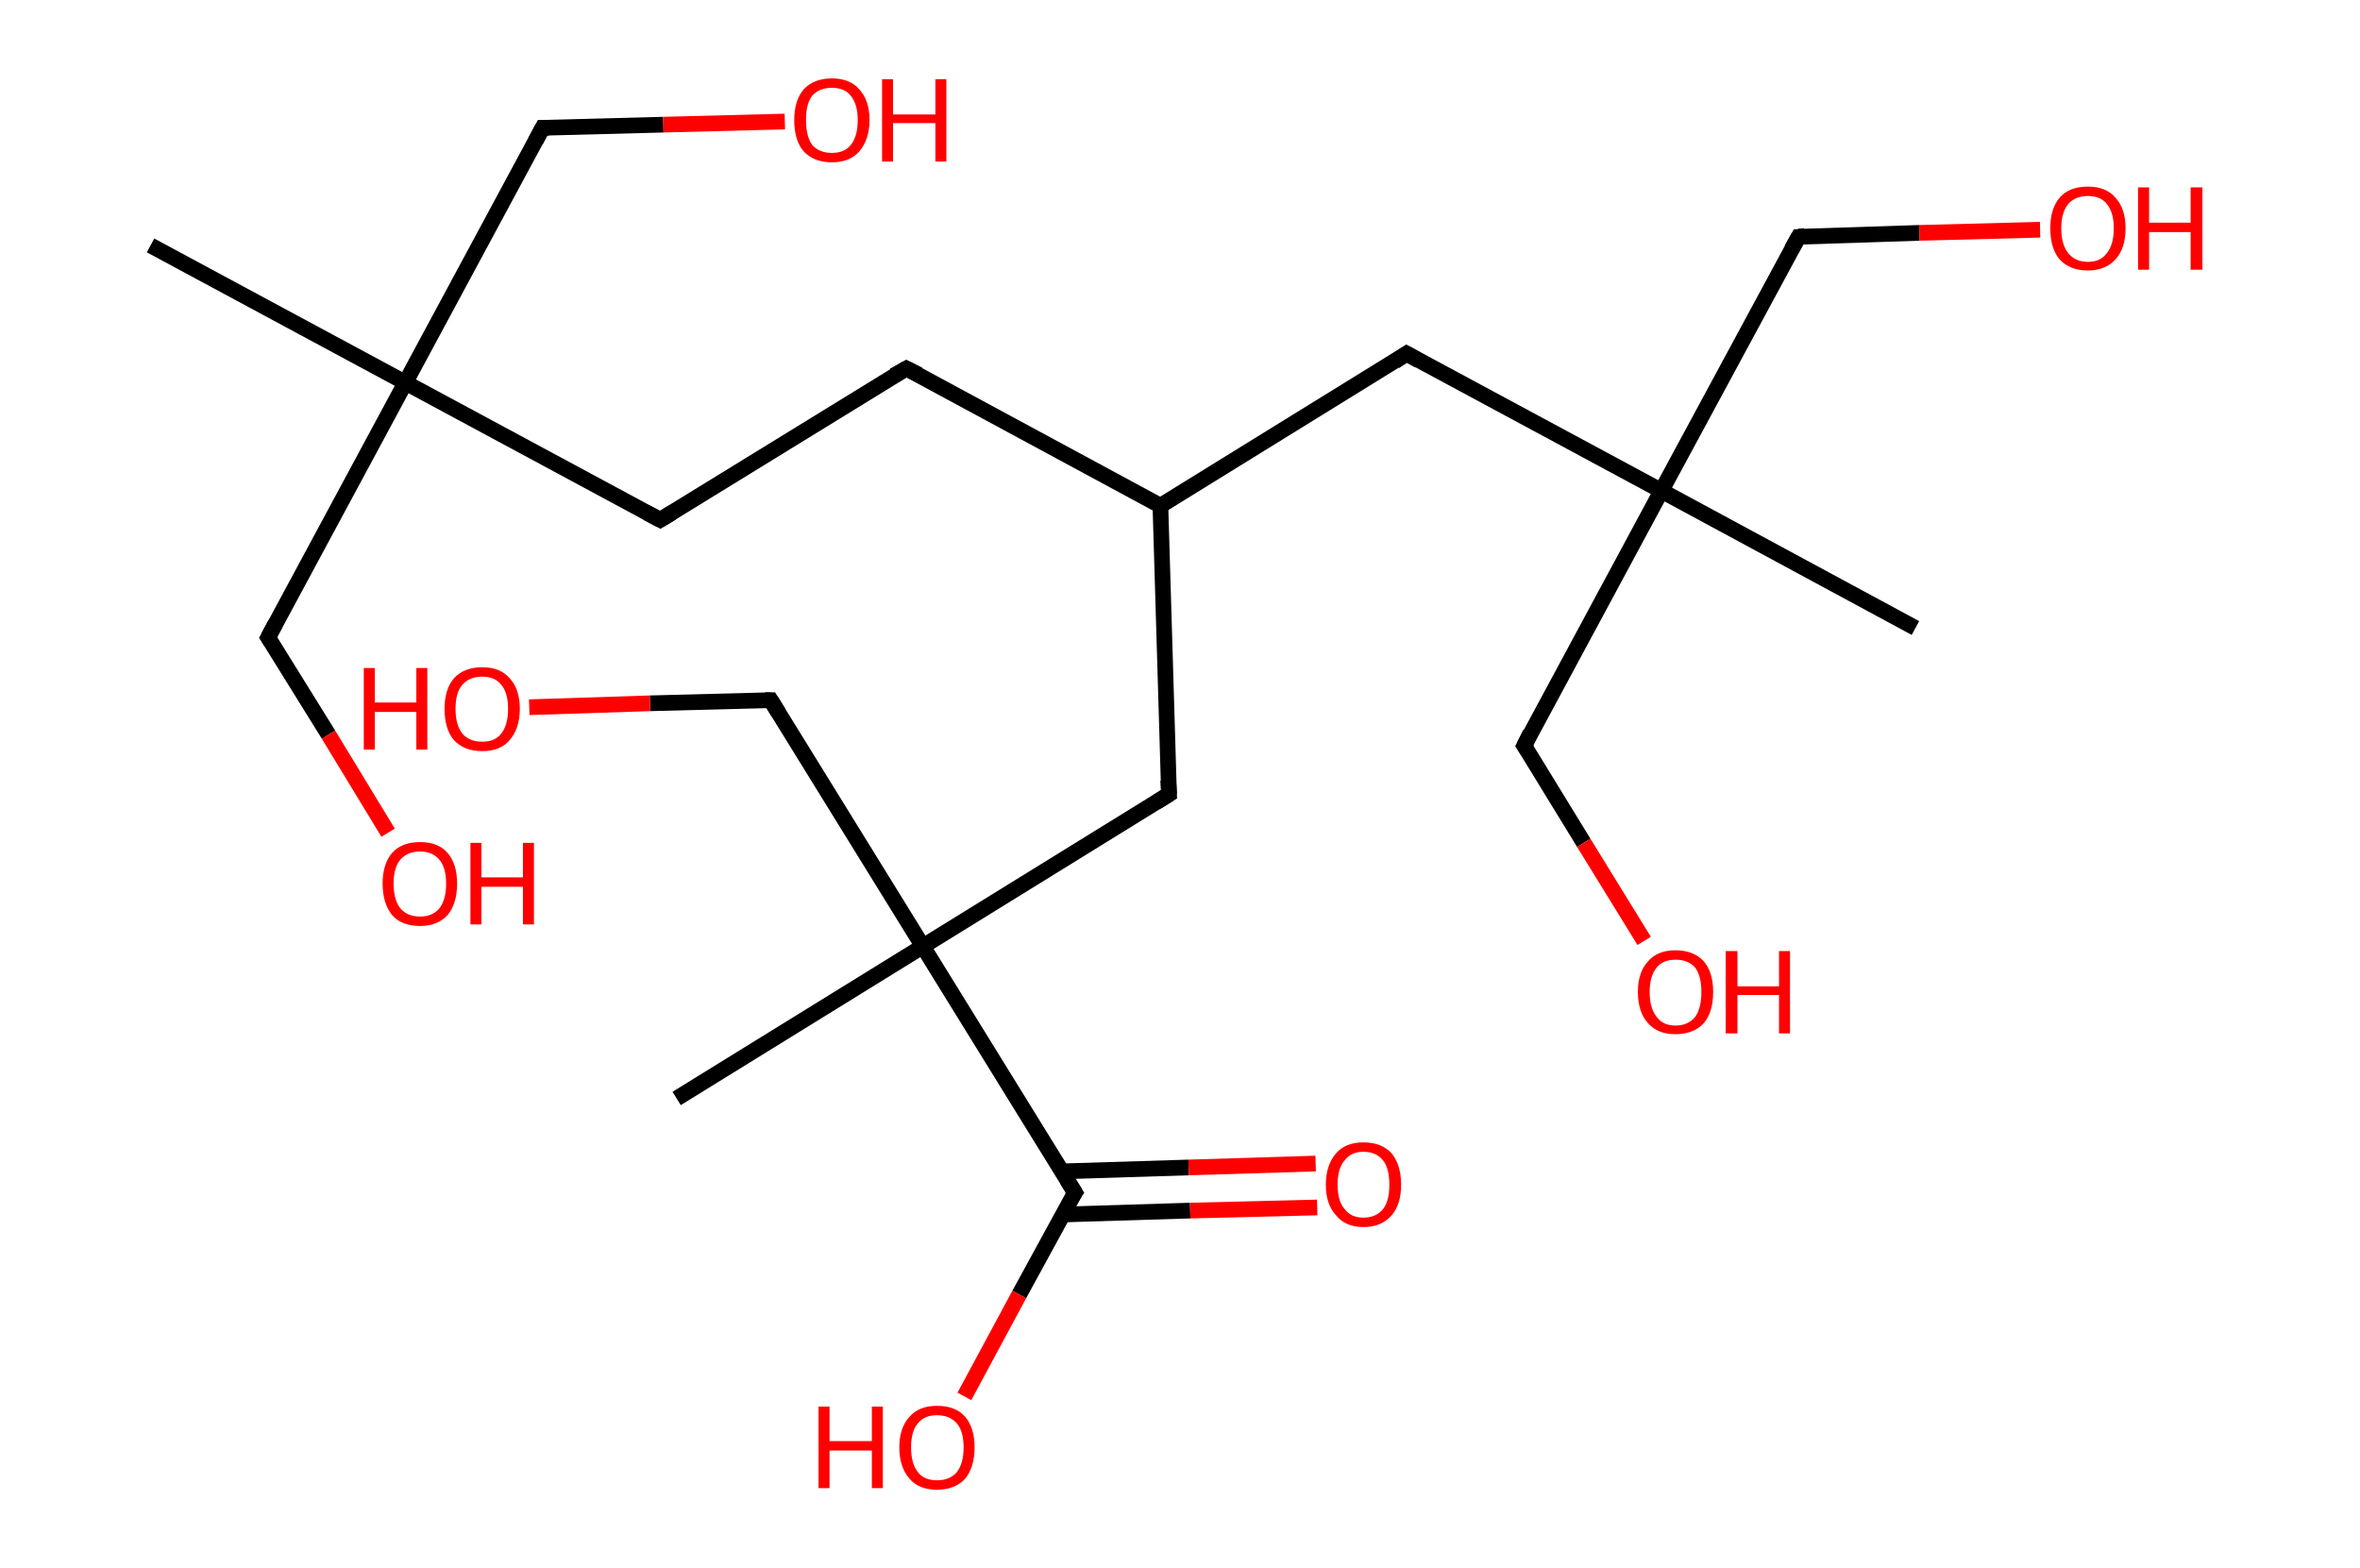 <?xml version='1.0' encoding='ASCII' standalone='yes'?>
<svg xmlns="http://www.w3.org/2000/svg" xmlns:rdkit="http://www.rdkit.org/xml" xmlns:xlink="http://www.w3.org/1999/xlink" version="1.1" baseProfile="full" xml:space="preserve" width="301px" height="200px" viewBox="0 0 301 200">
<!-- END OF HEADER -->
<rect style="opacity:1.0;fill:#FFFFFF;stroke:none" width="301.0" height="200.0" x="0.0" y="0.0"> </rect>
<path class="bond-0 atom-0 atom-1" d="M 19.2,31.3 L 51.7,48.8" style="fill:none;fill-rule:evenodd;stroke:#000000;stroke-width:2.0px;stroke-linecap:butt;stroke-linejoin:miter;stroke-opacity:1"/>
<path class="bond-1 atom-1 atom-2" d="M 51.7,48.8 L 34.2,81.3" style="fill:none;fill-rule:evenodd;stroke:#000000;stroke-width:2.0px;stroke-linecap:butt;stroke-linejoin:miter;stroke-opacity:1"/>
<path class="bond-2 atom-2 atom-3" d="M 34.2,81.3 L 41.9,93.7" style="fill:none;fill-rule:evenodd;stroke:#000000;stroke-width:2.0px;stroke-linecap:butt;stroke-linejoin:miter;stroke-opacity:1"/>
<path class="bond-2 atom-2 atom-3" d="M 41.9,93.7 L 49.5,106.2" style="fill:none;fill-rule:evenodd;stroke:#FF0000;stroke-width:2.0px;stroke-linecap:butt;stroke-linejoin:miter;stroke-opacity:1"/>
<path class="bond-3 atom-1 atom-4" d="M 51.7,48.8 L 69.2,16.3" style="fill:none;fill-rule:evenodd;stroke:#000000;stroke-width:2.0px;stroke-linecap:butt;stroke-linejoin:miter;stroke-opacity:1"/>
<path class="bond-4 atom-4 atom-5" d="M 69.2,16.3 L 84.6,15.9" style="fill:none;fill-rule:evenodd;stroke:#000000;stroke-width:2.0px;stroke-linecap:butt;stroke-linejoin:miter;stroke-opacity:1"/>
<path class="bond-4 atom-4 atom-5" d="M 84.6,15.9 L 100.1,15.5" style="fill:none;fill-rule:evenodd;stroke:#FF0000;stroke-width:2.0px;stroke-linecap:butt;stroke-linejoin:miter;stroke-opacity:1"/>
<path class="bond-5 atom-1 atom-6" d="M 51.7,48.8 L 84.2,66.3" style="fill:none;fill-rule:evenodd;stroke:#000000;stroke-width:2.0px;stroke-linecap:butt;stroke-linejoin:miter;stroke-opacity:1"/>
<path class="bond-6 atom-6 atom-7" d="M 84.2,66.3 L 115.6,47.0" style="fill:none;fill-rule:evenodd;stroke:#000000;stroke-width:2.0px;stroke-linecap:butt;stroke-linejoin:miter;stroke-opacity:1"/>
<path class="bond-7 atom-7 atom-8" d="M 115.6,47.0 L 148.0,64.5" style="fill:none;fill-rule:evenodd;stroke:#000000;stroke-width:2.0px;stroke-linecap:butt;stroke-linejoin:miter;stroke-opacity:1"/>
<path class="bond-8 atom-8 atom-9" d="M 148.0,64.5 L 179.4,45.1" style="fill:none;fill-rule:evenodd;stroke:#000000;stroke-width:2.0px;stroke-linecap:butt;stroke-linejoin:miter;stroke-opacity:1"/>
<path class="bond-9 atom-9 atom-10" d="M 179.4,45.1 L 211.9,62.6" style="fill:none;fill-rule:evenodd;stroke:#000000;stroke-width:2.0px;stroke-linecap:butt;stroke-linejoin:miter;stroke-opacity:1"/>
<path class="bond-10 atom-10 atom-11" d="M 211.9,62.6 L 244.3,80.1" style="fill:none;fill-rule:evenodd;stroke:#000000;stroke-width:2.0px;stroke-linecap:butt;stroke-linejoin:miter;stroke-opacity:1"/>
<path class="bond-11 atom-10 atom-12" d="M 211.9,62.6 L 194.4,95.1" style="fill:none;fill-rule:evenodd;stroke:#000000;stroke-width:2.0px;stroke-linecap:butt;stroke-linejoin:miter;stroke-opacity:1"/>
<path class="bond-12 atom-12 atom-13" d="M 194.4,95.1 L 202.0,107.5" style="fill:none;fill-rule:evenodd;stroke:#000000;stroke-width:2.0px;stroke-linecap:butt;stroke-linejoin:miter;stroke-opacity:1"/>
<path class="bond-12 atom-12 atom-13" d="M 202.0,107.5 L 209.7,120.0" style="fill:none;fill-rule:evenodd;stroke:#FF0000;stroke-width:2.0px;stroke-linecap:butt;stroke-linejoin:miter;stroke-opacity:1"/>
<path class="bond-13 atom-10 atom-14" d="M 211.9,62.6 L 229.4,30.2" style="fill:none;fill-rule:evenodd;stroke:#000000;stroke-width:2.0px;stroke-linecap:butt;stroke-linejoin:miter;stroke-opacity:1"/>
<path class="bond-14 atom-14 atom-15" d="M 229.4,30.2 L 244.8,29.7" style="fill:none;fill-rule:evenodd;stroke:#000000;stroke-width:2.0px;stroke-linecap:butt;stroke-linejoin:miter;stroke-opacity:1"/>
<path class="bond-14 atom-14 atom-15" d="M 244.8,29.7 L 260.2,29.3" style="fill:none;fill-rule:evenodd;stroke:#FF0000;stroke-width:2.0px;stroke-linecap:butt;stroke-linejoin:miter;stroke-opacity:1"/>
<path class="bond-15 atom-8 atom-16" d="M 148.0,64.5 L 149.1,101.3" style="fill:none;fill-rule:evenodd;stroke:#000000;stroke-width:2.0px;stroke-linecap:butt;stroke-linejoin:miter;stroke-opacity:1"/>
<path class="bond-16 atom-16 atom-17" d="M 149.1,101.3 L 117.7,120.7" style="fill:none;fill-rule:evenodd;stroke:#000000;stroke-width:2.0px;stroke-linecap:butt;stroke-linejoin:miter;stroke-opacity:1"/>
<path class="bond-17 atom-17 atom-18" d="M 117.7,120.7 L 86.3,140.1" style="fill:none;fill-rule:evenodd;stroke:#000000;stroke-width:2.0px;stroke-linecap:butt;stroke-linejoin:miter;stroke-opacity:1"/>
<path class="bond-18 atom-17 atom-19" d="M 117.7,120.7 L 98.3,89.3" style="fill:none;fill-rule:evenodd;stroke:#000000;stroke-width:2.0px;stroke-linecap:butt;stroke-linejoin:miter;stroke-opacity:1"/>
<path class="bond-19 atom-19 atom-20" d="M 98.3,89.3 L 82.9,89.7" style="fill:none;fill-rule:evenodd;stroke:#000000;stroke-width:2.0px;stroke-linecap:butt;stroke-linejoin:miter;stroke-opacity:1"/>
<path class="bond-19 atom-19 atom-20" d="M 82.9,89.7 L 67.5,90.2" style="fill:none;fill-rule:evenodd;stroke:#FF0000;stroke-width:2.0px;stroke-linecap:butt;stroke-linejoin:miter;stroke-opacity:1"/>
<path class="bond-20 atom-17 atom-21" d="M 117.7,120.7 L 137.1,152.1" style="fill:none;fill-rule:evenodd;stroke:#000000;stroke-width:2.0px;stroke-linecap:butt;stroke-linejoin:miter;stroke-opacity:1"/>
<path class="bond-21 atom-21 atom-22" d="M 135.5,154.9 L 151.8,154.4" style="fill:none;fill-rule:evenodd;stroke:#000000;stroke-width:2.0px;stroke-linecap:butt;stroke-linejoin:miter;stroke-opacity:1"/>
<path class="bond-21 atom-21 atom-22" d="M 151.8,154.4 L 168.0,154.0" style="fill:none;fill-rule:evenodd;stroke:#FF0000;stroke-width:2.0px;stroke-linecap:butt;stroke-linejoin:miter;stroke-opacity:1"/>
<path class="bond-21 atom-21 atom-22" d="M 135.4,149.4 L 151.6,148.9" style="fill:none;fill-rule:evenodd;stroke:#000000;stroke-width:2.0px;stroke-linecap:butt;stroke-linejoin:miter;stroke-opacity:1"/>
<path class="bond-21 atom-21 atom-22" d="M 151.6,148.9 L 167.8,148.4" style="fill:none;fill-rule:evenodd;stroke:#FF0000;stroke-width:2.0px;stroke-linecap:butt;stroke-linejoin:miter;stroke-opacity:1"/>
<path class="bond-22 atom-21 atom-23" d="M 137.1,152.1 L 130.0,165.1" style="fill:none;fill-rule:evenodd;stroke:#000000;stroke-width:2.0px;stroke-linecap:butt;stroke-linejoin:miter;stroke-opacity:1"/>
<path class="bond-22 atom-21 atom-23" d="M 130.0,165.1 L 123.0,178.1" style="fill:none;fill-rule:evenodd;stroke:#FF0000;stroke-width:2.0px;stroke-linecap:butt;stroke-linejoin:miter;stroke-opacity:1"/>
<path d="M 35.1,79.6 L 34.2,81.3 L 34.6,81.9" style="fill:none;stroke:#000000;stroke-width:2.0px;stroke-linecap:butt;stroke-linejoin:miter;stroke-opacity:1;"/>
<path d="M 68.3,18.0 L 69.2,16.3 L 70.0,16.3" style="fill:none;stroke:#000000;stroke-width:2.0px;stroke-linecap:butt;stroke-linejoin:miter;stroke-opacity:1;"/>
<path d="M 82.5,65.4 L 84.2,66.3 L 85.7,65.4" style="fill:none;stroke:#000000;stroke-width:2.0px;stroke-linecap:butt;stroke-linejoin:miter;stroke-opacity:1;"/>
<path d="M 114.0,47.9 L 115.6,47.0 L 117.2,47.8" style="fill:none;stroke:#000000;stroke-width:2.0px;stroke-linecap:butt;stroke-linejoin:miter;stroke-opacity:1;"/>
<path d="M 177.9,46.1 L 179.4,45.1 L 181.0,46.0" style="fill:none;stroke:#000000;stroke-width:2.0px;stroke-linecap:butt;stroke-linejoin:miter;stroke-opacity:1;"/>
<path d="M 195.2,93.5 L 194.4,95.1 L 194.8,95.7" style="fill:none;stroke:#000000;stroke-width:2.0px;stroke-linecap:butt;stroke-linejoin:miter;stroke-opacity:1;"/>
<path d="M 228.5,31.8 L 229.4,30.2 L 230.2,30.1" style="fill:none;stroke:#000000;stroke-width:2.0px;stroke-linecap:butt;stroke-linejoin:miter;stroke-opacity:1;"/>
<path d="M 149.0,99.5 L 149.1,101.3 L 147.5,102.3" style="fill:none;stroke:#000000;stroke-width:2.0px;stroke-linecap:butt;stroke-linejoin:miter;stroke-opacity:1;"/>
<path d="M 99.3,90.9 L 98.3,89.3 L 97.6,89.3" style="fill:none;stroke:#000000;stroke-width:2.0px;stroke-linecap:butt;stroke-linejoin:miter;stroke-opacity:1;"/>
<path d="M 136.1,150.5 L 137.1,152.1 L 136.7,152.7" style="fill:none;stroke:#000000;stroke-width:2.0px;stroke-linecap:butt;stroke-linejoin:miter;stroke-opacity:1;"/>
<path class="atom-3" d="M 48.8 112.7 Q 48.8 110.2, 50.0 108.8 Q 51.2 107.4, 53.6 107.4 Q 55.9 107.4, 57.1 108.8 Q 58.3 110.2, 58.3 112.7 Q 58.3 115.2, 57.1 116.7 Q 55.8 118.1, 53.6 118.1 Q 51.2 118.1, 50.0 116.7 Q 48.8 115.2, 48.8 112.7 M 53.6 116.9 Q 55.1 116.9, 56.0 115.9 Q 56.9 114.8, 56.9 112.7 Q 56.9 110.6, 56.0 109.6 Q 55.1 108.6, 53.6 108.6 Q 52.0 108.6, 51.1 109.6 Q 50.2 110.6, 50.2 112.7 Q 50.2 114.8, 51.1 115.9 Q 52.0 116.9, 53.6 116.9 " fill="#FF0000"/>
<path class="atom-3" d="M 60.0 107.5 L 61.4 107.5 L 61.4 111.9 L 66.7 111.9 L 66.7 107.5 L 68.1 107.5 L 68.1 117.9 L 66.7 117.9 L 66.7 113.1 L 61.4 113.1 L 61.4 117.9 L 60.0 117.9 L 60.0 107.5 " fill="#FF0000"/>
<path class="atom-5" d="M 101.3 15.3 Q 101.3 12.8, 102.5 11.4 Q 103.8 10.0, 106.1 10.0 Q 108.4 10.0, 109.6 11.4 Q 110.9 12.8, 110.9 15.3 Q 110.9 17.8, 109.6 19.3 Q 108.4 20.7, 106.1 20.7 Q 103.8 20.7, 102.5 19.3 Q 101.3 17.9, 101.3 15.3 M 106.1 19.5 Q 107.7 19.5, 108.5 18.5 Q 109.4 17.4, 109.4 15.3 Q 109.4 13.3, 108.5 12.2 Q 107.7 11.2, 106.1 11.2 Q 104.5 11.2, 103.6 12.2 Q 102.8 13.2, 102.8 15.3 Q 102.8 17.4, 103.6 18.5 Q 104.5 19.5, 106.1 19.5 " fill="#FF0000"/>
<path class="atom-5" d="M 112.5 10.1 L 113.9 10.1 L 113.9 14.6 L 119.3 14.6 L 119.3 10.1 L 120.7 10.1 L 120.7 20.6 L 119.3 20.6 L 119.3 15.7 L 113.9 15.7 L 113.9 20.6 L 112.5 20.6 L 112.5 10.1 " fill="#FF0000"/>
<path class="atom-13" d="M 208.9 126.5 Q 208.9 124.0, 210.2 122.6 Q 211.4 121.2, 213.7 121.2 Q 216.0 121.2, 217.3 122.6 Q 218.5 124.0, 218.5 126.5 Q 218.5 129.1, 217.3 130.5 Q 216.0 131.9, 213.7 131.9 Q 211.4 131.9, 210.2 130.5 Q 208.9 129.1, 208.9 126.5 M 213.7 130.8 Q 215.3 130.8, 216.2 129.7 Q 217.0 128.6, 217.0 126.5 Q 217.0 124.5, 216.2 123.4 Q 215.3 122.4, 213.7 122.4 Q 212.1 122.4, 211.3 123.4 Q 210.4 124.5, 210.4 126.5 Q 210.4 128.6, 211.3 129.7 Q 212.1 130.8, 213.7 130.8 " fill="#FF0000"/>
<path class="atom-13" d="M 220.1 121.3 L 221.6 121.3 L 221.6 125.8 L 226.9 125.8 L 226.9 121.3 L 228.3 121.3 L 228.3 131.8 L 226.9 131.8 L 226.9 126.9 L 221.6 126.9 L 221.6 131.8 L 220.1 131.8 L 220.1 121.3 " fill="#FF0000"/>
<path class="atom-15" d="M 261.5 29.1 Q 261.5 26.6, 262.7 25.2 Q 263.9 23.8, 266.3 23.8 Q 268.6 23.8, 269.8 25.2 Q 271.1 26.6, 271.1 29.1 Q 271.1 31.7, 269.8 33.1 Q 268.5 34.5, 266.3 34.5 Q 264.0 34.5, 262.7 33.1 Q 261.5 31.7, 261.5 29.1 M 266.3 33.4 Q 267.9 33.4, 268.7 32.3 Q 269.6 31.2, 269.6 29.1 Q 269.6 27.1, 268.7 26.0 Q 267.9 25.0, 266.3 25.0 Q 264.7 25.0, 263.8 26.0 Q 262.9 27.1, 262.9 29.1 Q 262.9 31.2, 263.8 32.3 Q 264.7 33.4, 266.3 33.4 " fill="#FF0000"/>
<path class="atom-15" d="M 272.7 23.9 L 274.1 23.9 L 274.1 28.4 L 279.4 28.4 L 279.4 23.9 L 280.9 23.9 L 280.9 34.4 L 279.4 34.4 L 279.4 29.6 L 274.1 29.6 L 274.1 34.4 L 272.7 34.4 L 272.7 23.9 " fill="#FF0000"/>
<path class="atom-20" d="M 46.4 85.2 L 47.8 85.2 L 47.8 89.6 L 53.1 89.6 L 53.1 85.2 L 54.5 85.2 L 54.5 95.6 L 53.1 95.6 L 53.1 90.8 L 47.8 90.8 L 47.8 95.6 L 46.4 95.6 L 46.4 85.2 " fill="#FF0000"/>
<path class="atom-20" d="M 56.7 90.4 Q 56.7 87.9, 57.9 86.5 Q 59.2 85.1, 61.5 85.1 Q 63.8 85.1, 65.0 86.5 Q 66.3 87.9, 66.3 90.4 Q 66.3 92.9, 65.0 94.4 Q 63.8 95.8, 61.5 95.8 Q 59.2 95.8, 57.9 94.4 Q 56.7 93.0, 56.7 90.4 M 61.5 94.6 Q 63.1 94.6, 63.9 93.6 Q 64.8 92.5, 64.8 90.4 Q 64.8 88.3, 63.9 87.3 Q 63.1 86.3, 61.5 86.3 Q 59.9 86.3, 59.0 87.3 Q 58.1 88.3, 58.1 90.4 Q 58.1 92.5, 59.0 93.6 Q 59.9 94.6, 61.5 94.6 " fill="#FF0000"/>
<path class="atom-22" d="M 169.1 151.1 Q 169.1 148.6, 170.4 147.1 Q 171.6 145.7, 173.9 145.7 Q 176.2 145.7, 177.5 147.1 Q 178.7 148.6, 178.7 151.1 Q 178.7 153.6, 177.5 155.0 Q 176.2 156.5, 173.9 156.5 Q 171.6 156.5, 170.4 155.0 Q 169.1 153.6, 169.1 151.1 M 173.9 155.3 Q 175.5 155.3, 176.4 154.2 Q 177.2 153.2, 177.2 151.1 Q 177.2 149.0, 176.4 148.0 Q 175.5 146.9, 173.9 146.9 Q 172.3 146.9, 171.5 148.0 Q 170.6 149.0, 170.6 151.1 Q 170.6 153.2, 171.5 154.2 Q 172.3 155.3, 173.9 155.3 " fill="#FF0000"/>
<path class="atom-23" d="M 104.4 179.4 L 105.8 179.4 L 105.8 183.8 L 111.2 183.8 L 111.2 179.4 L 112.6 179.4 L 112.6 189.8 L 111.2 189.8 L 111.2 185.0 L 105.8 185.0 L 105.8 189.8 L 104.4 189.8 L 104.4 179.4 " fill="#FF0000"/>
<path class="atom-23" d="M 114.7 184.6 Q 114.7 182.1, 116.0 180.7 Q 117.2 179.3, 119.5 179.3 Q 121.9 179.3, 123.1 180.7 Q 124.3 182.1, 124.3 184.6 Q 124.3 187.1, 123.1 188.6 Q 121.8 190.0, 119.5 190.0 Q 117.2 190.0, 116.0 188.6 Q 114.7 187.1, 114.7 184.6 M 119.5 188.8 Q 121.1 188.8, 122.0 187.8 Q 122.9 186.7, 122.9 184.6 Q 122.9 182.5, 122.0 181.5 Q 121.1 180.5, 119.5 180.5 Q 117.9 180.5, 117.1 181.5 Q 116.2 182.5, 116.2 184.6 Q 116.2 186.7, 117.1 187.8 Q 117.9 188.8, 119.5 188.8 " fill="#FF0000"/>
</svg>
